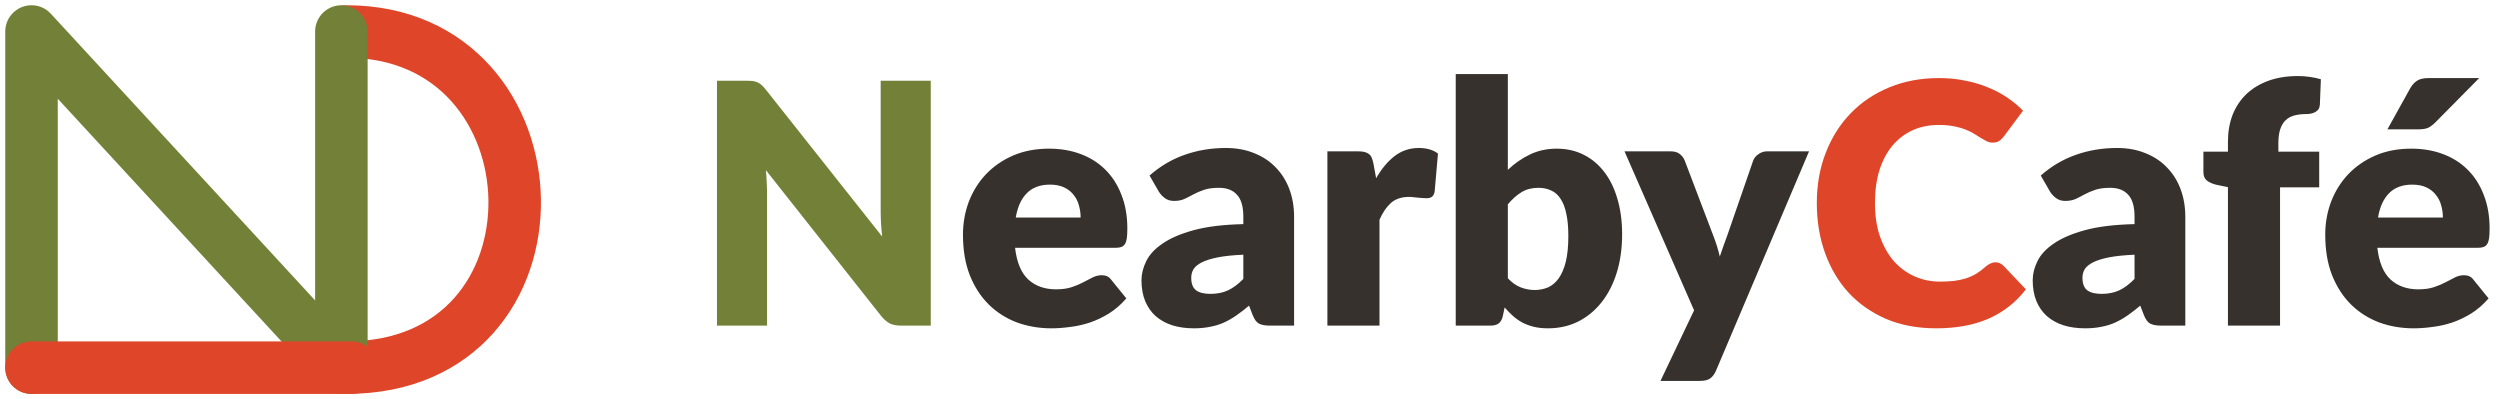 <svg width="238" height="38" viewBox="0 0 238 38" fill="none" xmlns="http://www.w3.org/2000/svg">
<path d="M88.608 7.688V31H85.792C85.376 31 85.024 30.936 84.736 30.808C84.459 30.669 84.181 30.435 83.904 30.104L72.912 16.2C72.955 16.616 72.981 17.021 72.992 17.416C73.013 17.8 73.024 18.163 73.024 18.504V31H68.256V7.688H71.104C71.339 7.688 71.536 7.699 71.696 7.72C71.856 7.741 72 7.784 72.128 7.848C72.256 7.901 72.379 7.981 72.496 8.088C72.613 8.195 72.747 8.339 72.896 8.52L83.984 22.52C83.931 22.072 83.893 21.64 83.872 21.224C83.851 20.797 83.84 20.397 83.84 20.024V7.688H88.608Z" fill="#728137"/>
<path d="M102.875 20.712C102.875 20.317 102.822 19.933 102.715 19.56C102.619 19.187 102.454 18.856 102.219 18.568C101.995 18.269 101.696 18.029 101.323 17.848C100.95 17.667 100.496 17.576 99.963 17.576C99.024 17.576 98.288 17.848 97.755 18.392C97.222 18.925 96.87 19.699 96.699 20.712H102.875ZM96.635 23.592C96.795 24.979 97.216 25.987 97.899 26.616C98.582 27.235 99.462 27.544 100.539 27.544C101.115 27.544 101.611 27.475 102.027 27.336C102.443 27.197 102.811 27.043 103.131 26.872C103.462 26.701 103.76 26.547 104.027 26.408C104.304 26.269 104.592 26.2 104.891 26.2C105.286 26.2 105.584 26.344 105.787 26.632L107.227 28.408C106.715 28.995 106.16 29.475 105.563 29.848C104.976 30.211 104.368 30.499 103.739 30.712C103.12 30.915 102.496 31.053 101.867 31.128C101.248 31.213 100.656 31.256 100.091 31.256C98.928 31.256 97.835 31.069 96.811 30.696C95.798 30.312 94.907 29.747 94.139 29C93.382 28.253 92.779 27.325 92.331 26.216C91.894 25.107 91.675 23.816 91.675 22.344C91.675 21.235 91.862 20.184 92.235 19.192C92.619 18.2 93.163 17.331 93.867 16.584C94.582 15.837 95.44 15.245 96.443 14.808C97.456 14.371 98.598 14.152 99.867 14.152C100.966 14.152 101.968 14.323 102.875 14.664C103.792 15.005 104.576 15.501 105.227 16.152C105.888 16.803 106.4 17.603 106.763 18.552C107.136 19.491 107.323 20.557 107.323 21.752C107.323 22.125 107.307 22.429 107.275 22.664C107.243 22.899 107.184 23.085 107.099 23.224C107.014 23.363 106.896 23.459 106.747 23.512C106.608 23.565 106.427 23.592 106.203 23.592H96.635ZM118.365 24.248C117.373 24.291 116.557 24.376 115.917 24.504C115.277 24.632 114.77 24.792 114.397 24.984C114.024 25.176 113.762 25.395 113.613 25.64C113.474 25.885 113.405 26.152 113.405 26.44C113.405 27.005 113.56 27.405 113.869 27.64C114.178 27.864 114.632 27.976 115.229 27.976C115.869 27.976 116.429 27.864 116.909 27.64C117.389 27.416 117.874 27.053 118.365 26.552V24.248ZM109.437 16.712C110.44 15.827 111.549 15.171 112.765 14.744C113.992 14.307 115.304 14.088 116.701 14.088C117.704 14.088 118.605 14.253 119.405 14.584C120.216 14.904 120.898 15.357 121.453 15.944C122.018 16.52 122.45 17.208 122.749 18.008C123.048 18.808 123.197 19.683 123.197 20.632V31H120.925C120.456 31 120.098 30.936 119.853 30.808C119.618 30.68 119.421 30.413 119.261 30.008L118.909 29.096C118.493 29.448 118.093 29.757 117.709 30.024C117.325 30.291 116.925 30.52 116.509 30.712C116.104 30.893 115.666 31.027 115.197 31.112C114.738 31.208 114.226 31.256 113.661 31.256C112.904 31.256 112.216 31.16 111.597 30.968C110.978 30.765 110.45 30.472 110.013 30.088C109.586 29.704 109.256 29.229 109.021 28.664C108.786 28.088 108.669 27.427 108.669 26.68C108.669 26.083 108.818 25.48 109.117 24.872C109.416 24.253 109.933 23.693 110.669 23.192C111.405 22.68 112.397 22.253 113.645 21.912C114.893 21.571 116.466 21.379 118.365 21.336V20.632C118.365 19.661 118.162 18.963 117.757 18.536C117.362 18.099 116.797 17.88 116.061 17.88C115.474 17.88 114.994 17.944 114.621 18.072C114.248 18.2 113.912 18.344 113.613 18.504C113.325 18.664 113.042 18.808 112.765 18.936C112.488 19.064 112.157 19.128 111.773 19.128C111.432 19.128 111.144 19.043 110.909 18.872C110.674 18.701 110.482 18.499 110.333 18.264L109.437 16.712ZM131.008 16.968C131.52 16.072 132.106 15.368 132.767 14.856C133.44 14.344 134.208 14.088 135.072 14.088C135.818 14.088 136.426 14.264 136.896 14.616L136.576 18.264C136.522 18.499 136.432 18.659 136.304 18.744C136.186 18.829 136.021 18.872 135.808 18.872C135.722 18.872 135.61 18.867 135.472 18.856C135.333 18.845 135.189 18.835 135.04 18.824C134.89 18.803 134.736 18.787 134.576 18.776C134.426 18.755 134.288 18.744 134.16 18.744C133.434 18.744 132.853 18.936 132.416 19.32C131.989 19.704 131.626 20.237 131.328 20.92V31H126.368V14.408H129.312C129.557 14.408 129.76 14.429 129.92 14.472C130.09 14.515 130.229 14.584 130.336 14.68C130.453 14.765 130.538 14.883 130.592 15.032C130.656 15.181 130.709 15.363 130.752 15.576L131.008 16.968ZM143.546 26.488C143.92 26.893 144.325 27.181 144.762 27.352C145.2 27.523 145.642 27.608 146.09 27.608C146.56 27.608 146.992 27.523 147.386 27.352C147.781 27.171 148.117 26.883 148.394 26.488C148.682 26.083 148.906 25.555 149.066 24.904C149.226 24.243 149.306 23.432 149.306 22.472C149.306 21.64 149.242 20.936 149.114 20.36C148.997 19.773 148.816 19.299 148.57 18.936C148.336 18.563 148.037 18.296 147.674 18.136C147.322 17.965 146.917 17.88 146.458 17.88C145.85 17.88 145.322 18.013 144.874 18.28C144.426 18.547 143.984 18.936 143.546 19.448V26.488ZM143.546 16.168C144.186 15.56 144.885 15.075 145.642 14.712C146.41 14.339 147.264 14.152 148.202 14.152C149.141 14.152 149.994 14.344 150.762 14.728C151.53 15.112 152.186 15.661 152.73 16.376C153.274 17.08 153.69 17.933 153.978 18.936C154.277 19.939 154.426 21.059 154.426 22.296C154.426 23.64 154.256 24.861 153.914 25.96C153.573 27.059 153.088 28.003 152.458 28.792C151.84 29.571 151.098 30.179 150.234 30.616C149.37 31.043 148.416 31.256 147.37 31.256C146.869 31.256 146.421 31.208 146.026 31.112C145.632 31.016 145.269 30.883 144.938 30.712C144.608 30.531 144.304 30.317 144.026 30.072C143.76 29.827 143.498 29.56 143.242 29.272L143.066 30.104C142.981 30.445 142.842 30.68 142.65 30.808C142.458 30.936 142.202 31 141.882 31H138.586V7.048H143.546V16.168ZM172.221 14.408L163.357 35.304C163.208 35.635 163.027 35.875 162.813 36.024C162.6 36.184 162.259 36.264 161.789 36.264H158.077L161.277 29.544L154.653 14.408H159.037C159.421 14.408 159.715 14.493 159.917 14.664C160.131 14.835 160.285 15.037 160.381 15.272L163.101 22.424C163.357 23.075 163.565 23.741 163.725 24.424C163.843 24.083 163.96 23.741 164.077 23.4C164.195 23.059 164.317 22.723 164.445 22.392L166.909 15.272C167.005 15.027 167.176 14.824 167.421 14.664C167.667 14.493 167.933 14.408 168.221 14.408H172.221ZM203.209 24.248C202.217 24.291 201.401 24.376 200.761 24.504C200.121 24.632 199.614 24.792 199.241 24.984C198.867 25.176 198.606 25.395 198.457 25.64C198.318 25.885 198.249 26.152 198.249 26.44C198.249 27.005 198.403 27.405 198.713 27.64C199.022 27.864 199.475 27.976 200.073 27.976C200.713 27.976 201.273 27.864 201.753 27.64C202.233 27.416 202.718 27.053 203.209 26.552V24.248ZM194.281 16.712C195.283 15.827 196.393 15.171 197.609 14.744C198.835 14.307 200.147 14.088 201.545 14.088C202.547 14.088 203.449 14.253 204.249 14.584C205.059 14.904 205.742 15.357 206.297 15.944C206.862 16.52 207.294 17.208 207.593 18.008C207.891 18.808 208.041 19.683 208.041 20.632V31H205.769C205.299 31 204.942 30.936 204.697 30.808C204.462 30.68 204.265 30.413 204.105 30.008L203.753 29.096C203.337 29.448 202.937 29.757 202.553 30.024C202.169 30.291 201.769 30.52 201.353 30.712C200.947 30.893 200.51 31.027 200.041 31.112C199.582 31.208 199.07 31.256 198.505 31.256C197.747 31.256 197.059 31.16 196.441 30.968C195.822 30.765 195.294 30.472 194.857 30.088C194.43 29.704 194.099 29.229 193.865 28.664C193.63 28.088 193.513 27.427 193.513 26.68C193.513 26.083 193.662 25.48 193.961 24.872C194.259 24.253 194.777 23.693 195.513 23.192C196.249 22.68 197.241 22.253 198.489 21.912C199.737 21.571 201.31 21.379 203.209 21.336V20.632C203.209 19.661 203.006 18.963 202.601 18.536C202.206 18.099 201.641 17.88 200.905 17.88C200.318 17.88 199.838 17.944 199.465 18.072C199.091 18.2 198.755 18.344 198.457 18.504C198.169 18.664 197.886 18.808 197.609 18.936C197.331 19.064 197.001 19.128 196.617 19.128C196.275 19.128 195.987 19.043 195.753 18.872C195.518 18.701 195.326 18.499 195.177 18.264L194.281 16.712ZM212.1 31V17.816L211.012 17.592C210.638 17.507 210.334 17.373 210.1 17.192C209.876 17.011 209.764 16.744 209.764 16.392V14.44H212.1V13.496C212.1 12.547 212.249 11.688 212.548 10.92C212.857 10.152 213.294 9.496 213.86 8.952C214.436 8.408 215.134 7.987 215.956 7.688C216.777 7.389 217.71 7.24 218.756 7.24C219.161 7.24 219.534 7.267 219.876 7.32C220.217 7.363 220.574 7.437 220.948 7.544L220.852 9.96C220.841 10.131 220.798 10.275 220.724 10.392C220.649 10.499 220.548 10.589 220.42 10.664C220.302 10.728 220.174 10.776 220.036 10.808C219.897 10.84 219.758 10.856 219.62 10.856C219.182 10.856 218.793 10.899 218.452 10.984C218.11 11.069 217.822 11.224 217.588 11.448C217.364 11.661 217.193 11.949 217.076 12.312C216.958 12.664 216.9 13.112 216.9 13.656V14.44H220.788V17.832H217.06V31H212.1ZM232.563 20.712C232.563 20.317 232.509 19.933 232.403 19.56C232.307 19.187 232.141 18.856 231.907 18.568C231.683 18.269 231.384 18.029 231.011 17.848C230.637 17.667 230.184 17.576 229.651 17.576C228.712 17.576 227.976 17.848 227.443 18.392C226.909 18.925 226.557 19.699 226.387 20.712H232.563ZM226.323 23.592C226.483 24.979 226.904 25.987 227.587 26.616C228.269 27.235 229.149 27.544 230.227 27.544C230.803 27.544 231.299 27.475 231.715 27.336C232.131 27.197 232.499 27.043 232.819 26.872C233.149 26.701 233.448 26.547 233.715 26.408C233.992 26.269 234.28 26.2 234.579 26.2C234.973 26.2 235.272 26.344 235.475 26.632L236.915 28.408C236.403 28.995 235.848 29.475 235.251 29.848C234.664 30.211 234.056 30.499 233.427 30.712C232.808 30.915 232.184 31.053 231.555 31.128C230.936 31.213 230.344 31.256 229.779 31.256C228.616 31.256 227.523 31.069 226.499 30.696C225.485 30.312 224.595 29.747 223.827 29C223.069 28.253 222.467 27.325 222.019 26.216C221.581 25.107 221.363 23.816 221.363 22.344C221.363 21.235 221.549 20.184 221.923 19.192C222.307 18.2 222.851 17.331 223.555 16.584C224.269 15.837 225.128 15.245 226.131 14.808C227.144 14.371 228.285 14.152 229.555 14.152C230.653 14.152 231.656 14.323 232.563 14.664C233.48 15.005 234.264 15.501 234.915 16.152C235.576 16.803 236.088 17.603 236.451 18.552C236.824 19.491 237.01 20.557 237.01 21.752C237.01 22.125 236.995 22.429 236.963 22.664C236.931 22.899 236.872 23.085 236.787 23.224C236.701 23.363 236.584 23.459 236.435 23.512C236.296 23.565 236.115 23.592 235.891 23.592H226.323ZM236.019 7.432L231.859 11.64C231.613 11.885 231.379 12.061 231.155 12.168C230.931 12.264 230.632 12.312 230.259 12.312H227.283L229.459 8.392C229.64 8.083 229.853 7.848 230.099 7.688C230.344 7.517 230.717 7.432 231.219 7.432H236.019Z" fill="#37312E"/>
<path d="M189.968 24.968C190.096 24.968 190.224 24.995 190.352 25.048C190.48 25.091 190.603 25.171 190.72 25.288L192.864 27.544C191.925 28.771 190.747 29.699 189.328 30.328C187.92 30.947 186.251 31.256 184.32 31.256C182.549 31.256 180.96 30.957 179.552 30.36C178.155 29.752 176.965 28.92 175.984 27.864C175.013 26.797 174.267 25.539 173.744 24.088C173.221 22.627 172.96 21.043 172.96 19.336C172.96 17.597 173.243 16.003 173.808 14.552C174.373 13.091 175.168 11.832 176.192 10.776C177.216 9.72 178.443 8.899 179.872 8.312C181.301 7.725 182.875 7.432 184.592 7.432C185.467 7.432 186.288 7.512 187.056 7.672C187.835 7.821 188.56 8.035 189.232 8.312C189.904 8.579 190.523 8.904 191.088 9.288C191.653 9.672 192.155 10.088 192.592 10.536L190.768 12.984C190.651 13.133 190.512 13.272 190.352 13.4C190.192 13.517 189.968 13.576 189.68 13.576C189.488 13.576 189.307 13.533 189.136 13.448C188.965 13.363 188.784 13.261 188.592 13.144C188.4 13.016 188.187 12.883 187.952 12.744C187.728 12.595 187.456 12.461 187.136 12.344C186.827 12.216 186.459 12.109 186.032 12.024C185.616 11.939 185.125 11.896 184.56 11.896C183.664 11.896 182.843 12.061 182.096 12.392C181.36 12.723 180.72 13.208 180.176 13.848C179.643 14.477 179.227 15.256 178.928 16.184C178.64 17.101 178.496 18.152 178.496 19.336C178.496 20.531 178.656 21.592 178.976 22.52C179.307 23.448 179.749 24.232 180.304 24.872C180.869 25.501 181.525 25.981 182.272 26.312C183.019 26.643 183.819 26.808 184.672 26.808C185.163 26.808 185.611 26.787 186.016 26.744C186.421 26.691 186.8 26.611 187.152 26.504C187.504 26.387 187.835 26.237 188.144 26.056C188.453 25.864 188.768 25.624 189.088 25.336C189.216 25.229 189.355 25.144 189.504 25.08C189.653 25.005 189.808 24.968 189.968 24.968Z" fill="#DF4629"/>
<path d="M33 3C53.822 3 54.838 35 33 35" stroke="#DF4629" stroke-width="5" stroke-linecap="round" stroke-linejoin="round"/>
<path d="M3 35V3L32.5 35V3" stroke="#728137" stroke-width="5" stroke-linecap="round" stroke-linejoin="round"/>
<path d="M3 35H33.5" stroke="#DF4629" stroke-width="5" stroke-linecap="round" stroke-linejoin="round"/>
</svg>
